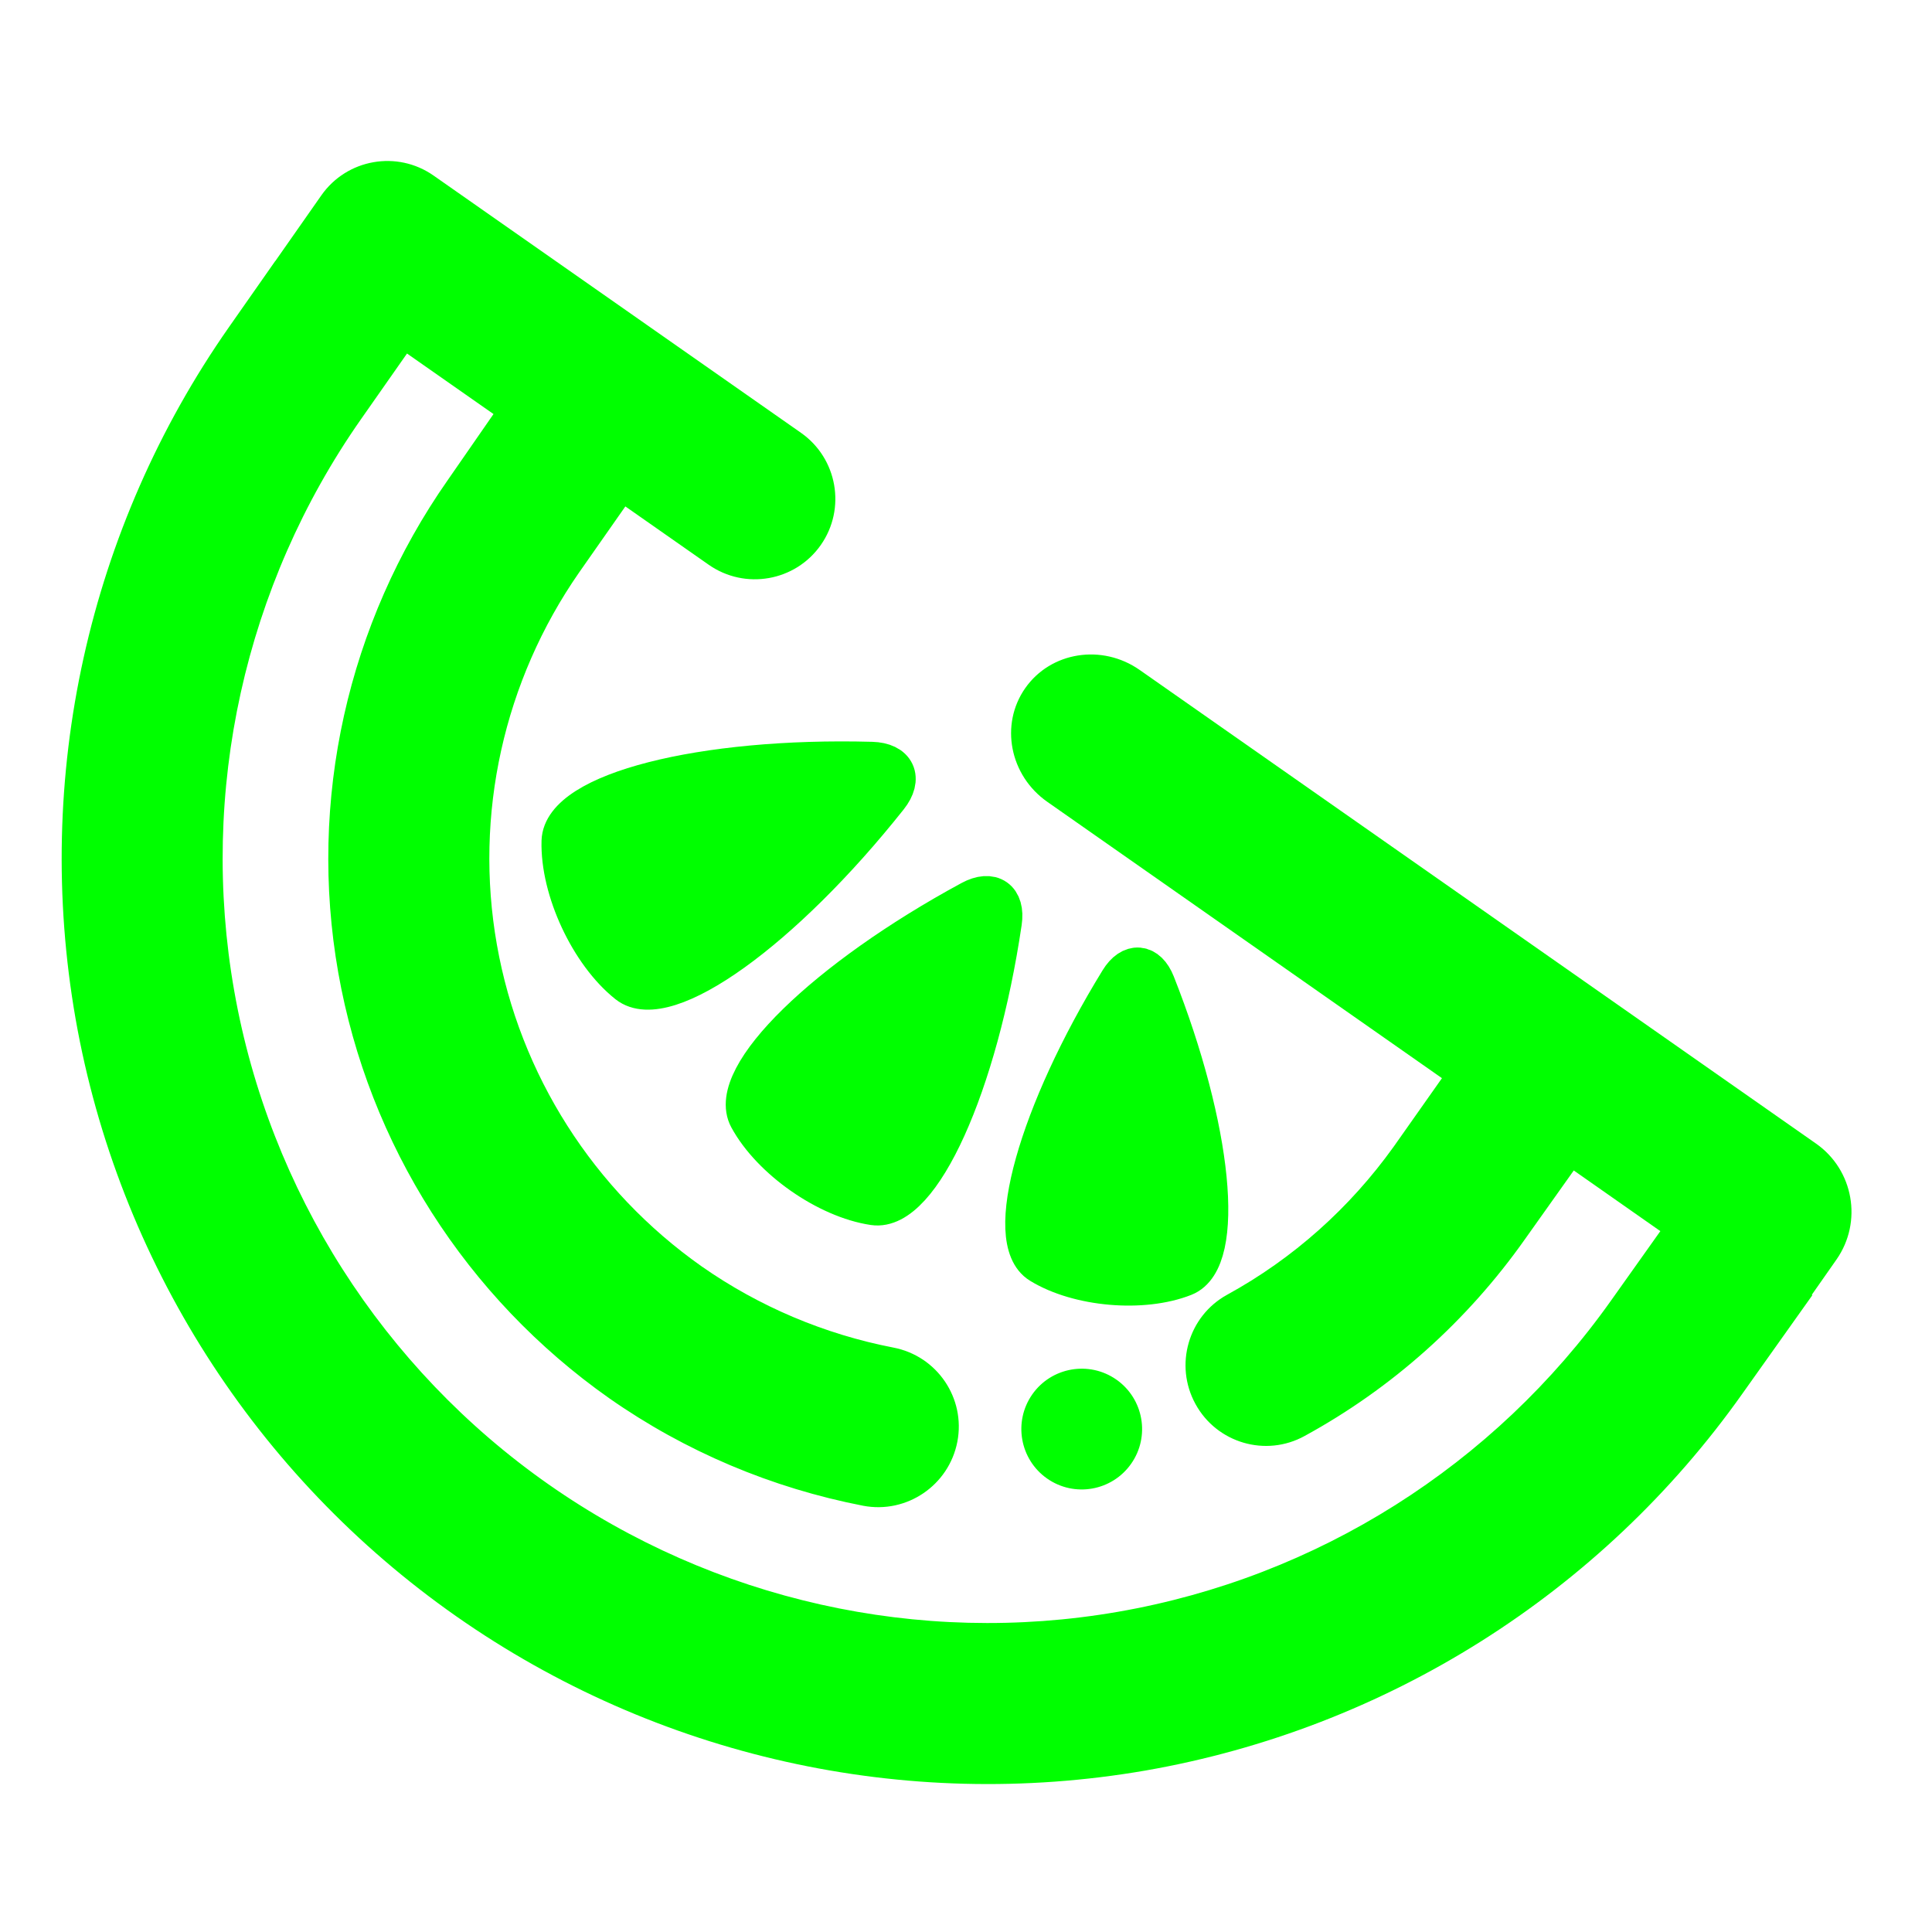 <?xml version="1.0" encoding="UTF-8" standalone="no"?>
<!-- Generator: Gravit.io -->
<svg xmlns="http://www.w3.org/2000/svg" xmlns:xlink="http://www.w3.org/1999/xlink" style="isolation:isolate" viewBox="0 0 48 48" width="48pt" height="48pt"><linearGradient id="_lgradient_9" x1="0" y1="0.5" x2="1" y2="0.5" gradientTransform="matrix(44.468,0,0,40.324,1.532,4)" gradientUnits="userSpaceOnUse"><stop offset="0%" stop-opacity="1" style="stop-color:rgb(0,255,0)"/><stop offset="98.696%" stop-opacity="1" style="stop-color:rgb(0,255,0)"/></linearGradient><path d=" M 12.261 10.287 L 10.112 8.783 L 8.966 10.419 C 6.076 14.548 4.946 19.665 5.82 24.623 C 6.694 29.581 9.512 33.996 13.632 36.881 C 17.744 39.76 22.828 40.903 27.775 40.045 C 32.722 39.187 37.121 36.408 40.025 32.313 L 41.251 30.587 L 39.1 29.08 L 37.884 30.792 C 36.453 32.818 34.586 34.49 32.412 35.677 L 32.412 35.677 C 31.448 36.208 30.233 35.853 29.702 34.884 L 29.702 34.884 C 29.17 33.916 29.522 32.699 30.487 32.168 L 30.487 32.168 C 32.13 31.268 33.538 30.008 34.627 28.487 L 35.825 26.787 L 26.021 19.922 C 25.084 19.267 24.838 18 25.472 17.096 L 25.472 17.096 C 26.105 16.192 27.379 15.99 28.315 16.645 L 45.117 28.411 C 46.053 29.066 46.281 30.358 45.626 31.294 L 45.014 32.168 L 45.028 32.178 L 43.29 34.624 C 39.778 39.587 34.433 42.949 28.456 43.989 C 22.471 45.023 16.318 43.645 11.338 40.158 C 6.349 36.665 2.937 31.321 1.879 25.318 C 0.826 19.307 2.191 13.122 5.69 8.125 L 6.837 6.487 L 6.839 6.488 L 7.984 4.853 C 8.618 3.948 9.867 3.728 10.772 4.362 L 19.9 10.753 C 20.805 11.387 21.026 12.636 20.393 13.54 L 20.393 13.54 C 19.76 14.444 18.511 14.664 17.606 14.03 L 15.537 12.582 L 14.39 14.22 C 12.517 16.913 11.775 20.239 12.345 23.47 C 12.915 26.701 14.749 29.572 17.431 31.462 C 18.856 32.46 20.485 33.149 22.195 33.48 L 22.195 33.48 C 23.282 33.688 23.994 34.737 23.785 35.82 L 23.785 35.82 C 23.576 36.903 22.527 37.616 21.445 37.41 L 21.445 37.41 C 19.177 36.97 17.028 36.064 15.136 34.739 C 11.587 32.241 9.158 28.44 8.404 24.165 C 7.65 19.889 8.633 15.487 11.122 11.931 L 12.261 10.287 Z  M 25.646 34.644 C 26.121 33.966 27.058 33.801 27.736 34.276 C 28.414 34.751 28.579 35.687 28.104 36.365 C 27.629 37.044 26.693 37.209 26.015 36.734 C 25.337 36.259 25.171 35.323 25.646 34.644 Z " fill-rule="evenodd" fill="url(#_lgradient_9)"/><linearGradient id="_lgradient_10" x1="-0.359" y1="-1.045" x2="2.014" y2="0.944" gradientTransform="matrix(16.064,0,0,13.017,13.953,18.92)" gradientUnits="userSpaceOnUse"><stop offset="0%" stop-opacity="1" style="stop-color:rgb(0,255,0)"/><stop offset="98.696%" stop-opacity="1" style="stop-color:rgb(0,255,0)"/></linearGradient><linearGradient id="_lgradient_11" x1="-0.371" y1="-1.065" x2="2.01" y2="0.901"><stop offset="0%" stop-opacity="1" style="stop-color:rgb(0,255,0)"/><stop offset="98.696%" stop-opacity="1" style="stop-color:rgb(0,255,0)"/></linearGradient><path d=" M 21.656 18.93 L 21.656 18.93 C 17.438 18.815 13.987 19.698 13.954 20.9 L 13.954 20.9 C 13.921 22.102 14.659 23.685 15.601 24.433 L 15.601 24.433 C 16.543 25.18 19.438 23.104 22.061 19.798 L 22.061 19.798 C 22.428 19.335 22.247 18.946 21.656 18.93 L 21.656 18.93 Z  M 24.127 22.378 L 24.127 22.378 C 20.526 24.328 18.053 26.744 18.609 27.771 L 18.609 27.771 C 19.165 28.797 20.553 29.769 21.708 29.94 L 21.708 29.94 C 22.863 30.112 24.288 26.962 24.888 22.911 L 24.888 22.911 C 24.972 22.344 24.631 22.105 24.127 22.378 L 24.127 22.378 Z  M 27.821 24.366 L 27.821 24.366 C 25.793 27.667 24.911 30.815 25.851 31.393 L 25.851 31.393 C 26.792 31.971 28.389 32.111 29.416 31.705 L 29.416 31.705 C 30.443 31.299 30.12 28.045 28.697 24.443 L 28.697 24.443 C 28.497 23.938 28.105 23.904 27.821 24.366 Z " fill-rule="evenodd" fill="url(#_lgradient_10)" vector-effect="non-scaling-stroke" stroke-width="1" stroke="url(#_lgradient_11)" stroke-linejoin="miter" stroke-linecap="square" stroke-miterlimit="3"/></svg>